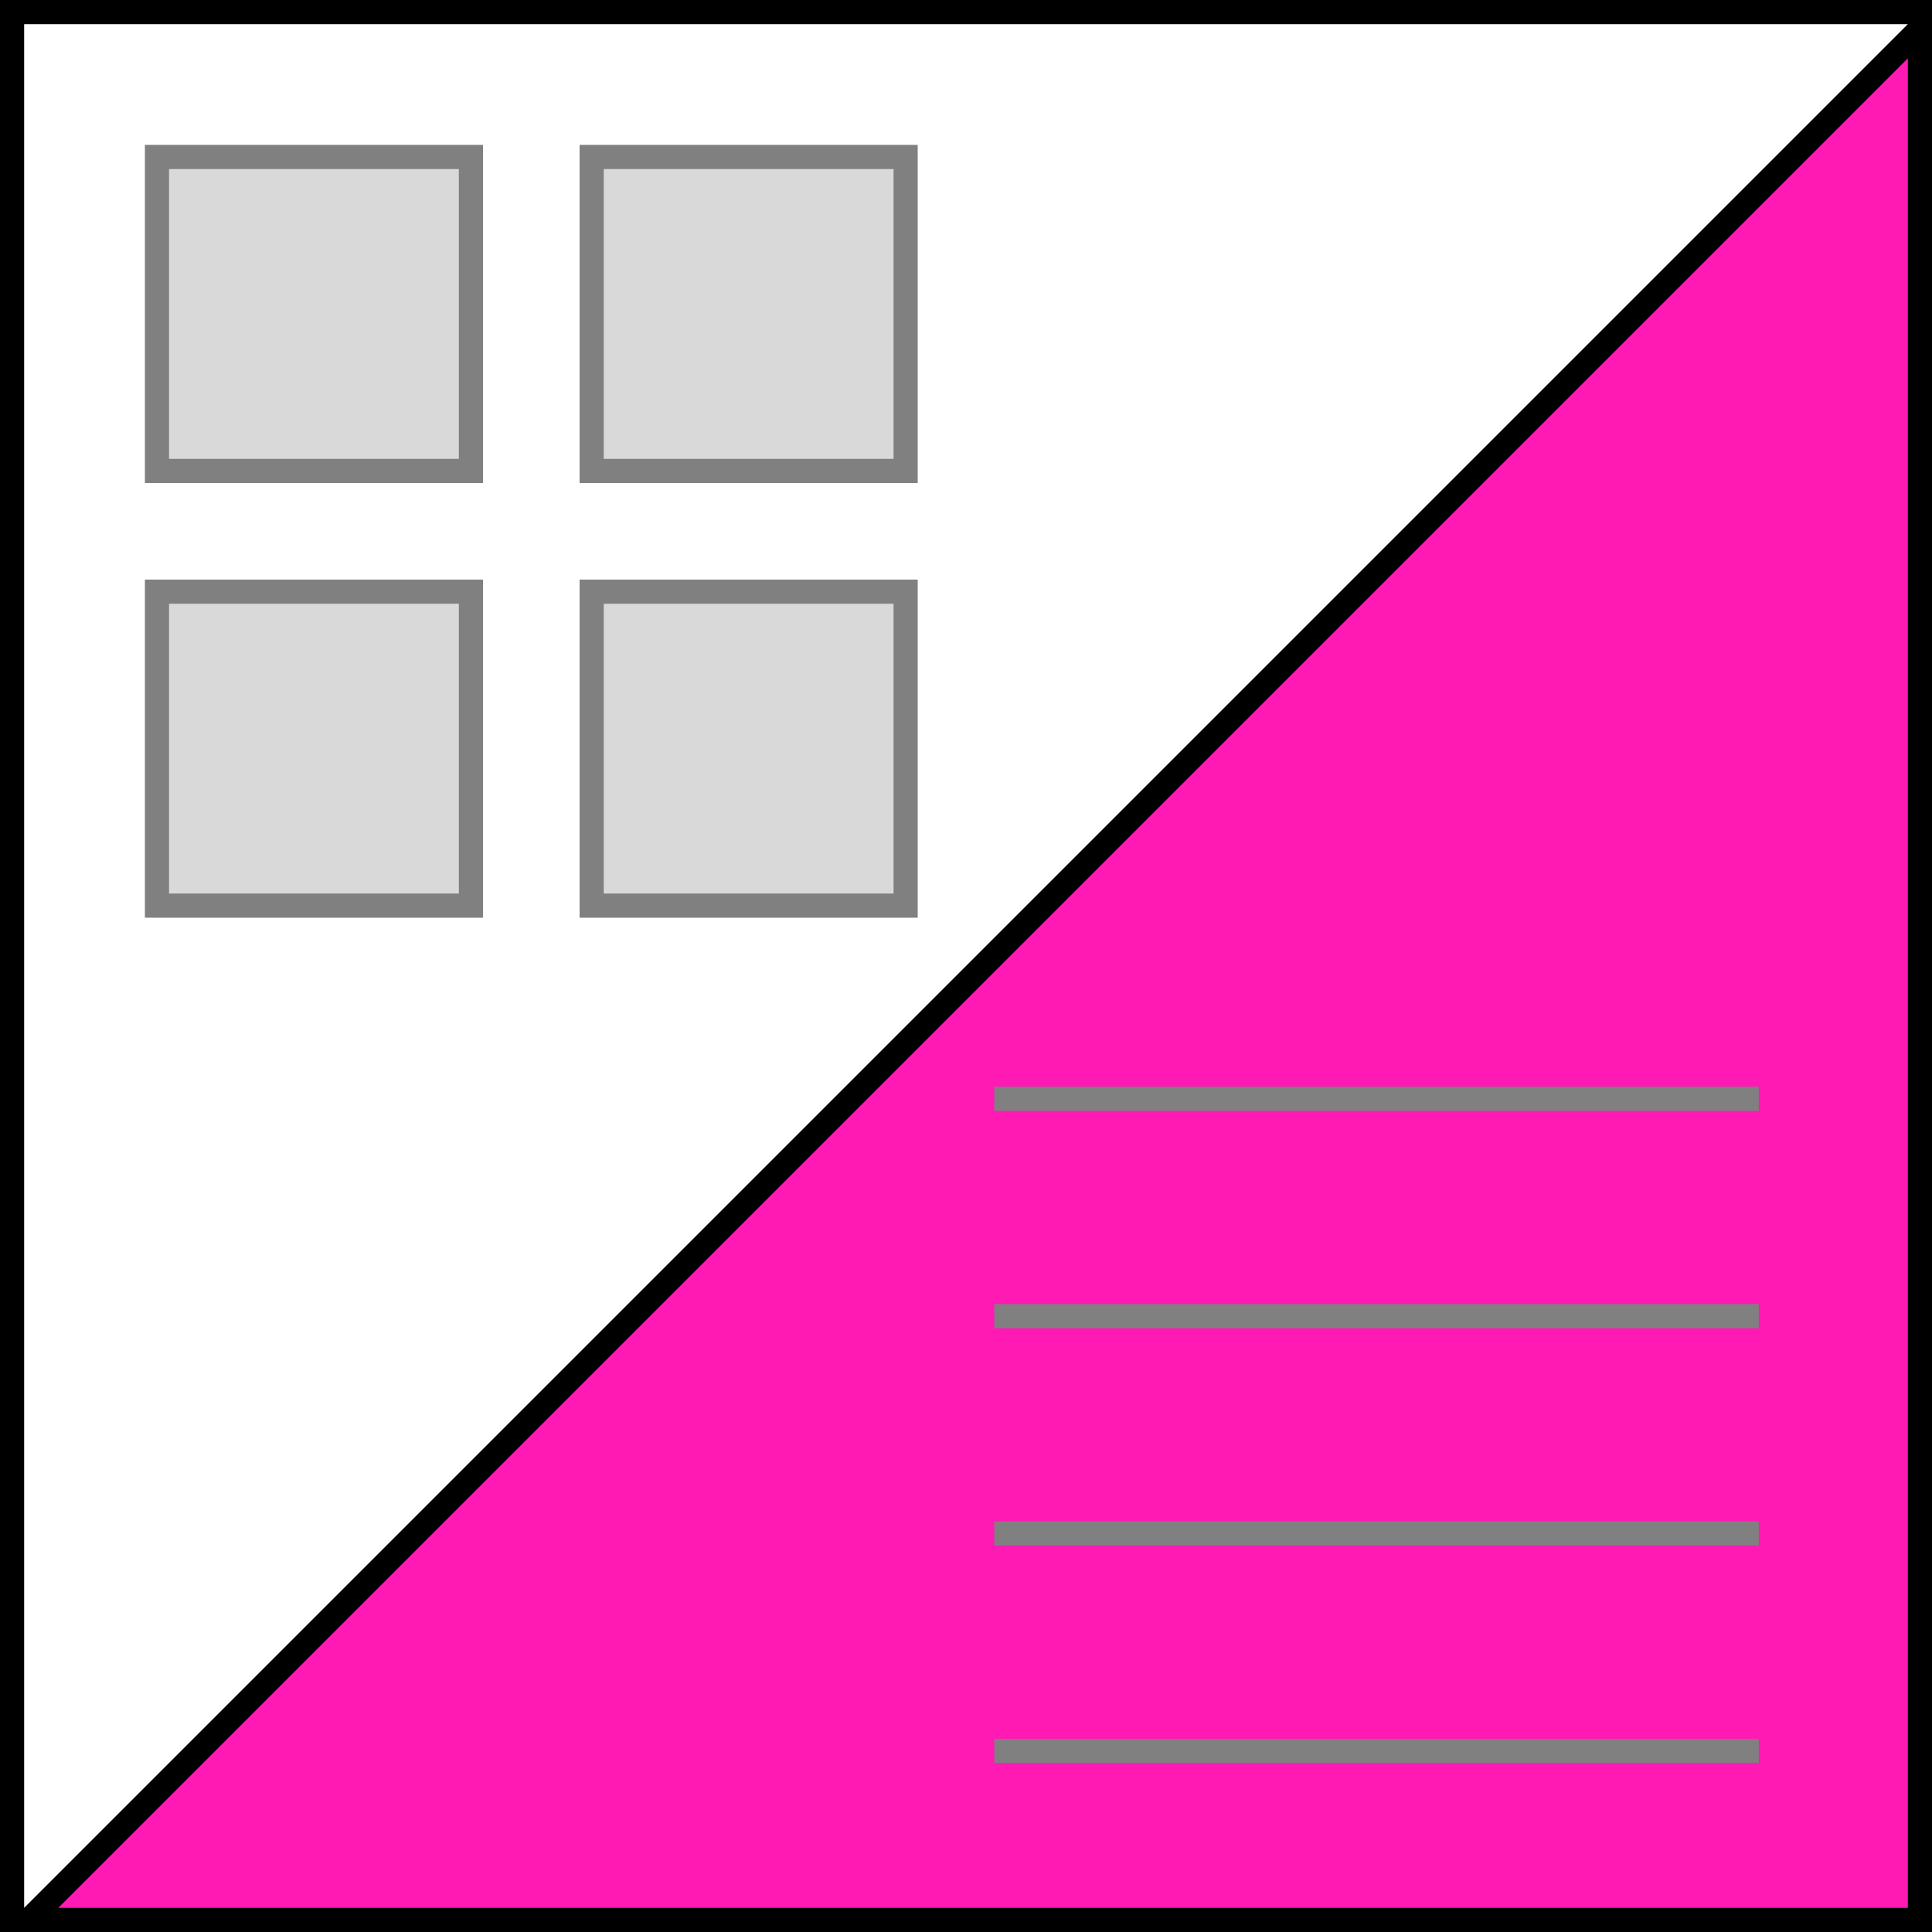 <svg width="80" height="80" viewBox="0 0 80 80" fill="none" xmlns="http://www.w3.org/2000/svg">
<rect x="0" y="0" width="80" height="80" fill="#333333" stroke="none"/>
<rect x="0.5" y="0.5" width="79" height="79" fill="white" stroke="black"/>
<path d="M1.207 79.5L79.5 1.207L79.5 79.5H1.207Z" fill="#FF1AB4" stroke="black"/>
<line x1="41.172" y1="45.5" x2="72.828" y2="45.5" stroke="#808080"/>
<line x1="41.172" y1="54.5" x2="72.828" y2="54.5" stroke="#808080"/>
<line x1="41.172" y1="72.5" x2="72.828" y2="72.5" stroke="#808080"/>
<line x1="41.172" y1="63.5" x2="72.828" y2="63.5" stroke="#808080"/>
<rect x="6.5" y="6.5" width="13" height="13" fill="#D9D9D9" stroke="#808080"/>
<rect x="24.5" y="24.5" width="13" height="13" fill="#D9D9D9" stroke="#808080"/>
<rect x="6.5" y="24.5" width="13" height="13" fill="#D9D9D9" stroke="#808080"/>
<rect x="24.5" y="6.5" width="13" height="13" fill="#D9D9D9" stroke="#808080"/>
</svg>
